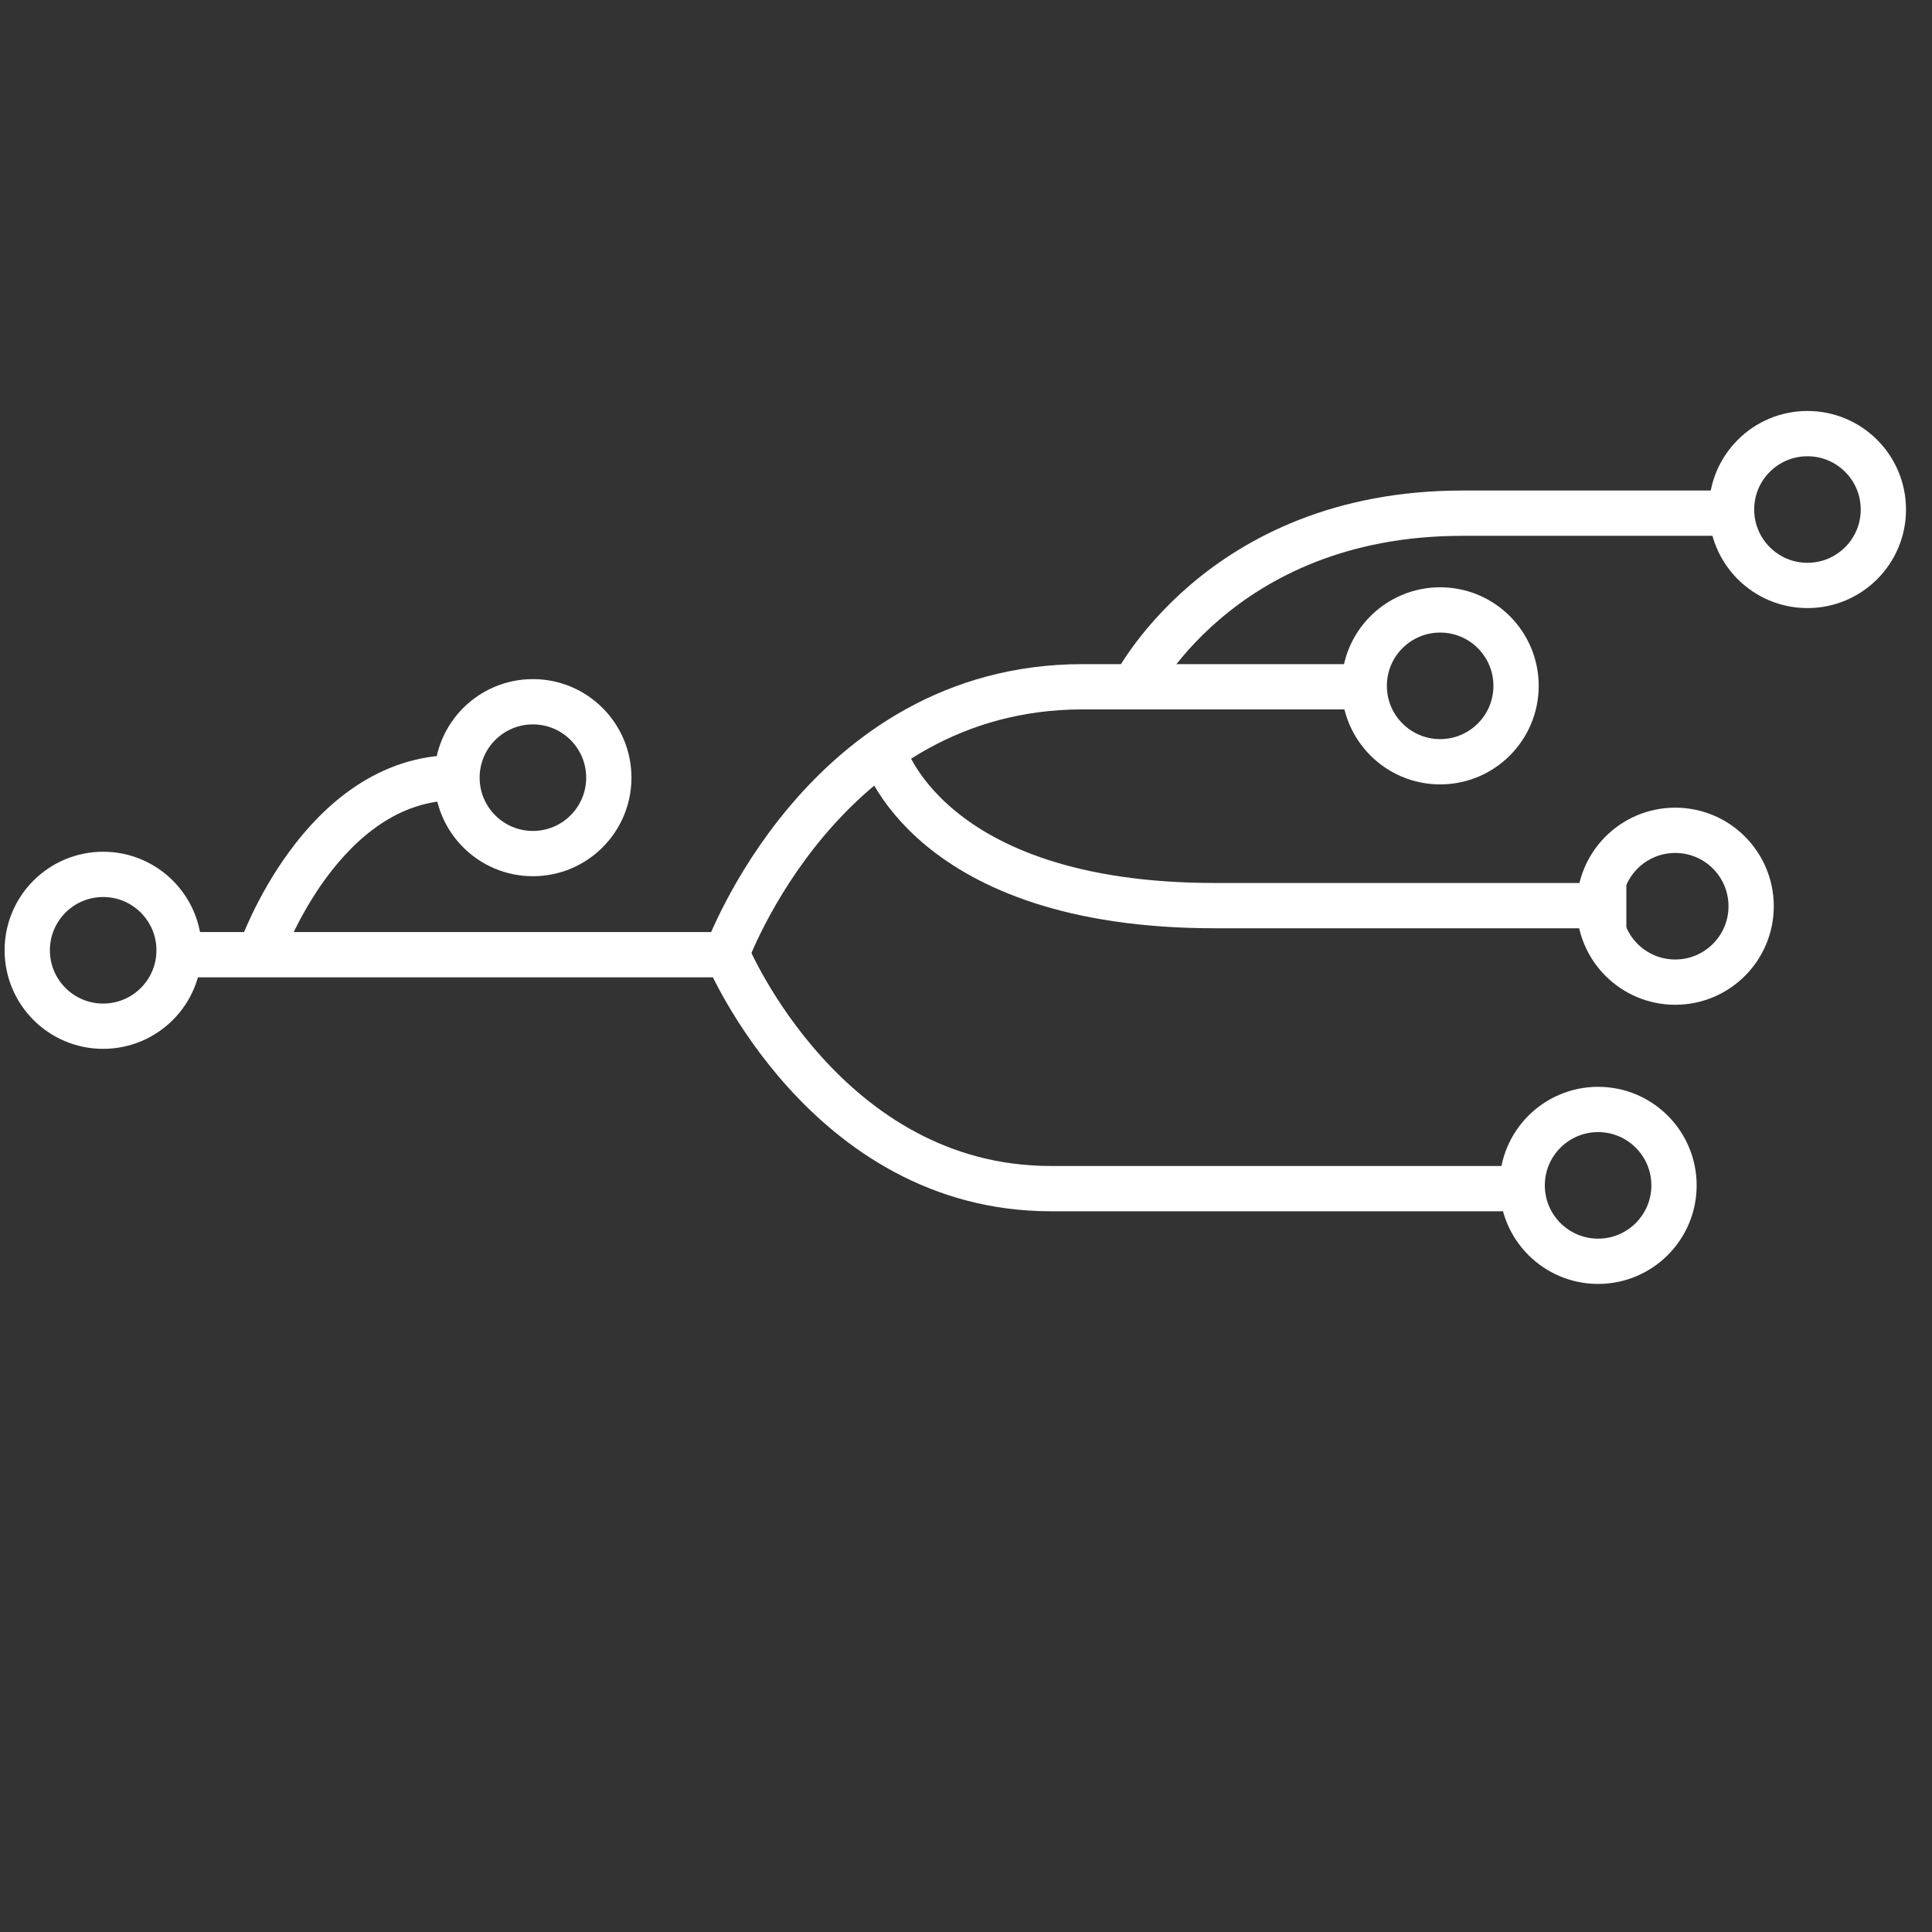 <?xml version="1.0" encoding="utf-8"?>
<!-- Generator: Adobe Illustrator 16.0.0, SVG Export Plug-In . SVG Version: 6.00 Build 0)  -->
<!DOCTYPE svg PUBLIC "-//W3C//DTD SVG 1.1//EN" "http://www.w3.org/Graphics/SVG/1.1/DTD/svg11.dtd">
<svg version="1.1" id="Layer_1" xmlns="http://www.w3.org/2000/svg" xmlns:xlink="http://www.w3.org/1999/xlink" x="0px" y="0px"
	 width="512px" height="512px" viewBox="0 0 512 512" enable-background="new 0 0 512 512" xml:space="preserve">
<rect x="0" y="0" width="512" height="512" fill="#333333" stroke="none"/>
<g>
	<path fill="none" stroke="#FFFFFF" stroke-width="12" stroke-miterlimit="10" d="M47,253h145.491c0,0,25.633-71,94.419-71
		c68.788,0,76.09,0,76.09,0"/>
	<path fill="none" stroke="#FFFFFF" stroke-width="12" stroke-miterlimit="10" d="M192.834,253.189c0,0,25.938,61.811,85.641,61.811
		C338.177,315,407,315,407,315"/>
	<path fill="none" stroke="#FFFFFF" stroke-width="12" stroke-miterlimit="10" d="M234.037,198.998c0,0,11.343,41.002,87.917,41.002
		C398.527,240,431,240,431,240"/>
	<path fill="none" stroke="#FFFFFF" stroke-width="12" stroke-miterlimit="10" d="M299.936,183.048c0,0,22.666-47.048,87.56-47.048
		S464,136,464,136"/>
	<path fill="none" stroke="#FFFFFF" stroke-width="12" stroke-miterlimit="10" d="M173.023,206.089"/>
	<path fill="none" stroke="#FFFFFF" stroke-width="12" stroke-miterlimit="10" d="M69.032,252.325c0,0,16.061-46.236,51.752-46.236"
		/>
	<circle fill="none" stroke="#FFFFFF" stroke-width="12" stroke-miterlimit="10" cx="27.338" cy="251.838" r="20.117"/>
	<circle fill="none" stroke="#FFFFFF" stroke-width="12" stroke-miterlimit="10" cx="478.995" cy="135.031" r="20.117"/>
	<circle fill="none" stroke="#FFFFFF" stroke-width="12" stroke-miterlimit="10" cx="423.512" cy="314.137" r="20.117"/>
	<circle fill="none" stroke="#FFFFFF" stroke-width="12" stroke-miterlimit="10" cx="443.953" cy="240.158" r="20.117"/>
	<circle fill="none" stroke="#FFFFFF" stroke-width="12" stroke-miterlimit="10" cx="381.655" cy="181.754" r="20.117"/>
	<circle fill="none" stroke="#FFFFFF" stroke-width="12" stroke-miterlimit="10" cx="141.226" cy="206.089" r="20.117"/>
</g>
</svg>
